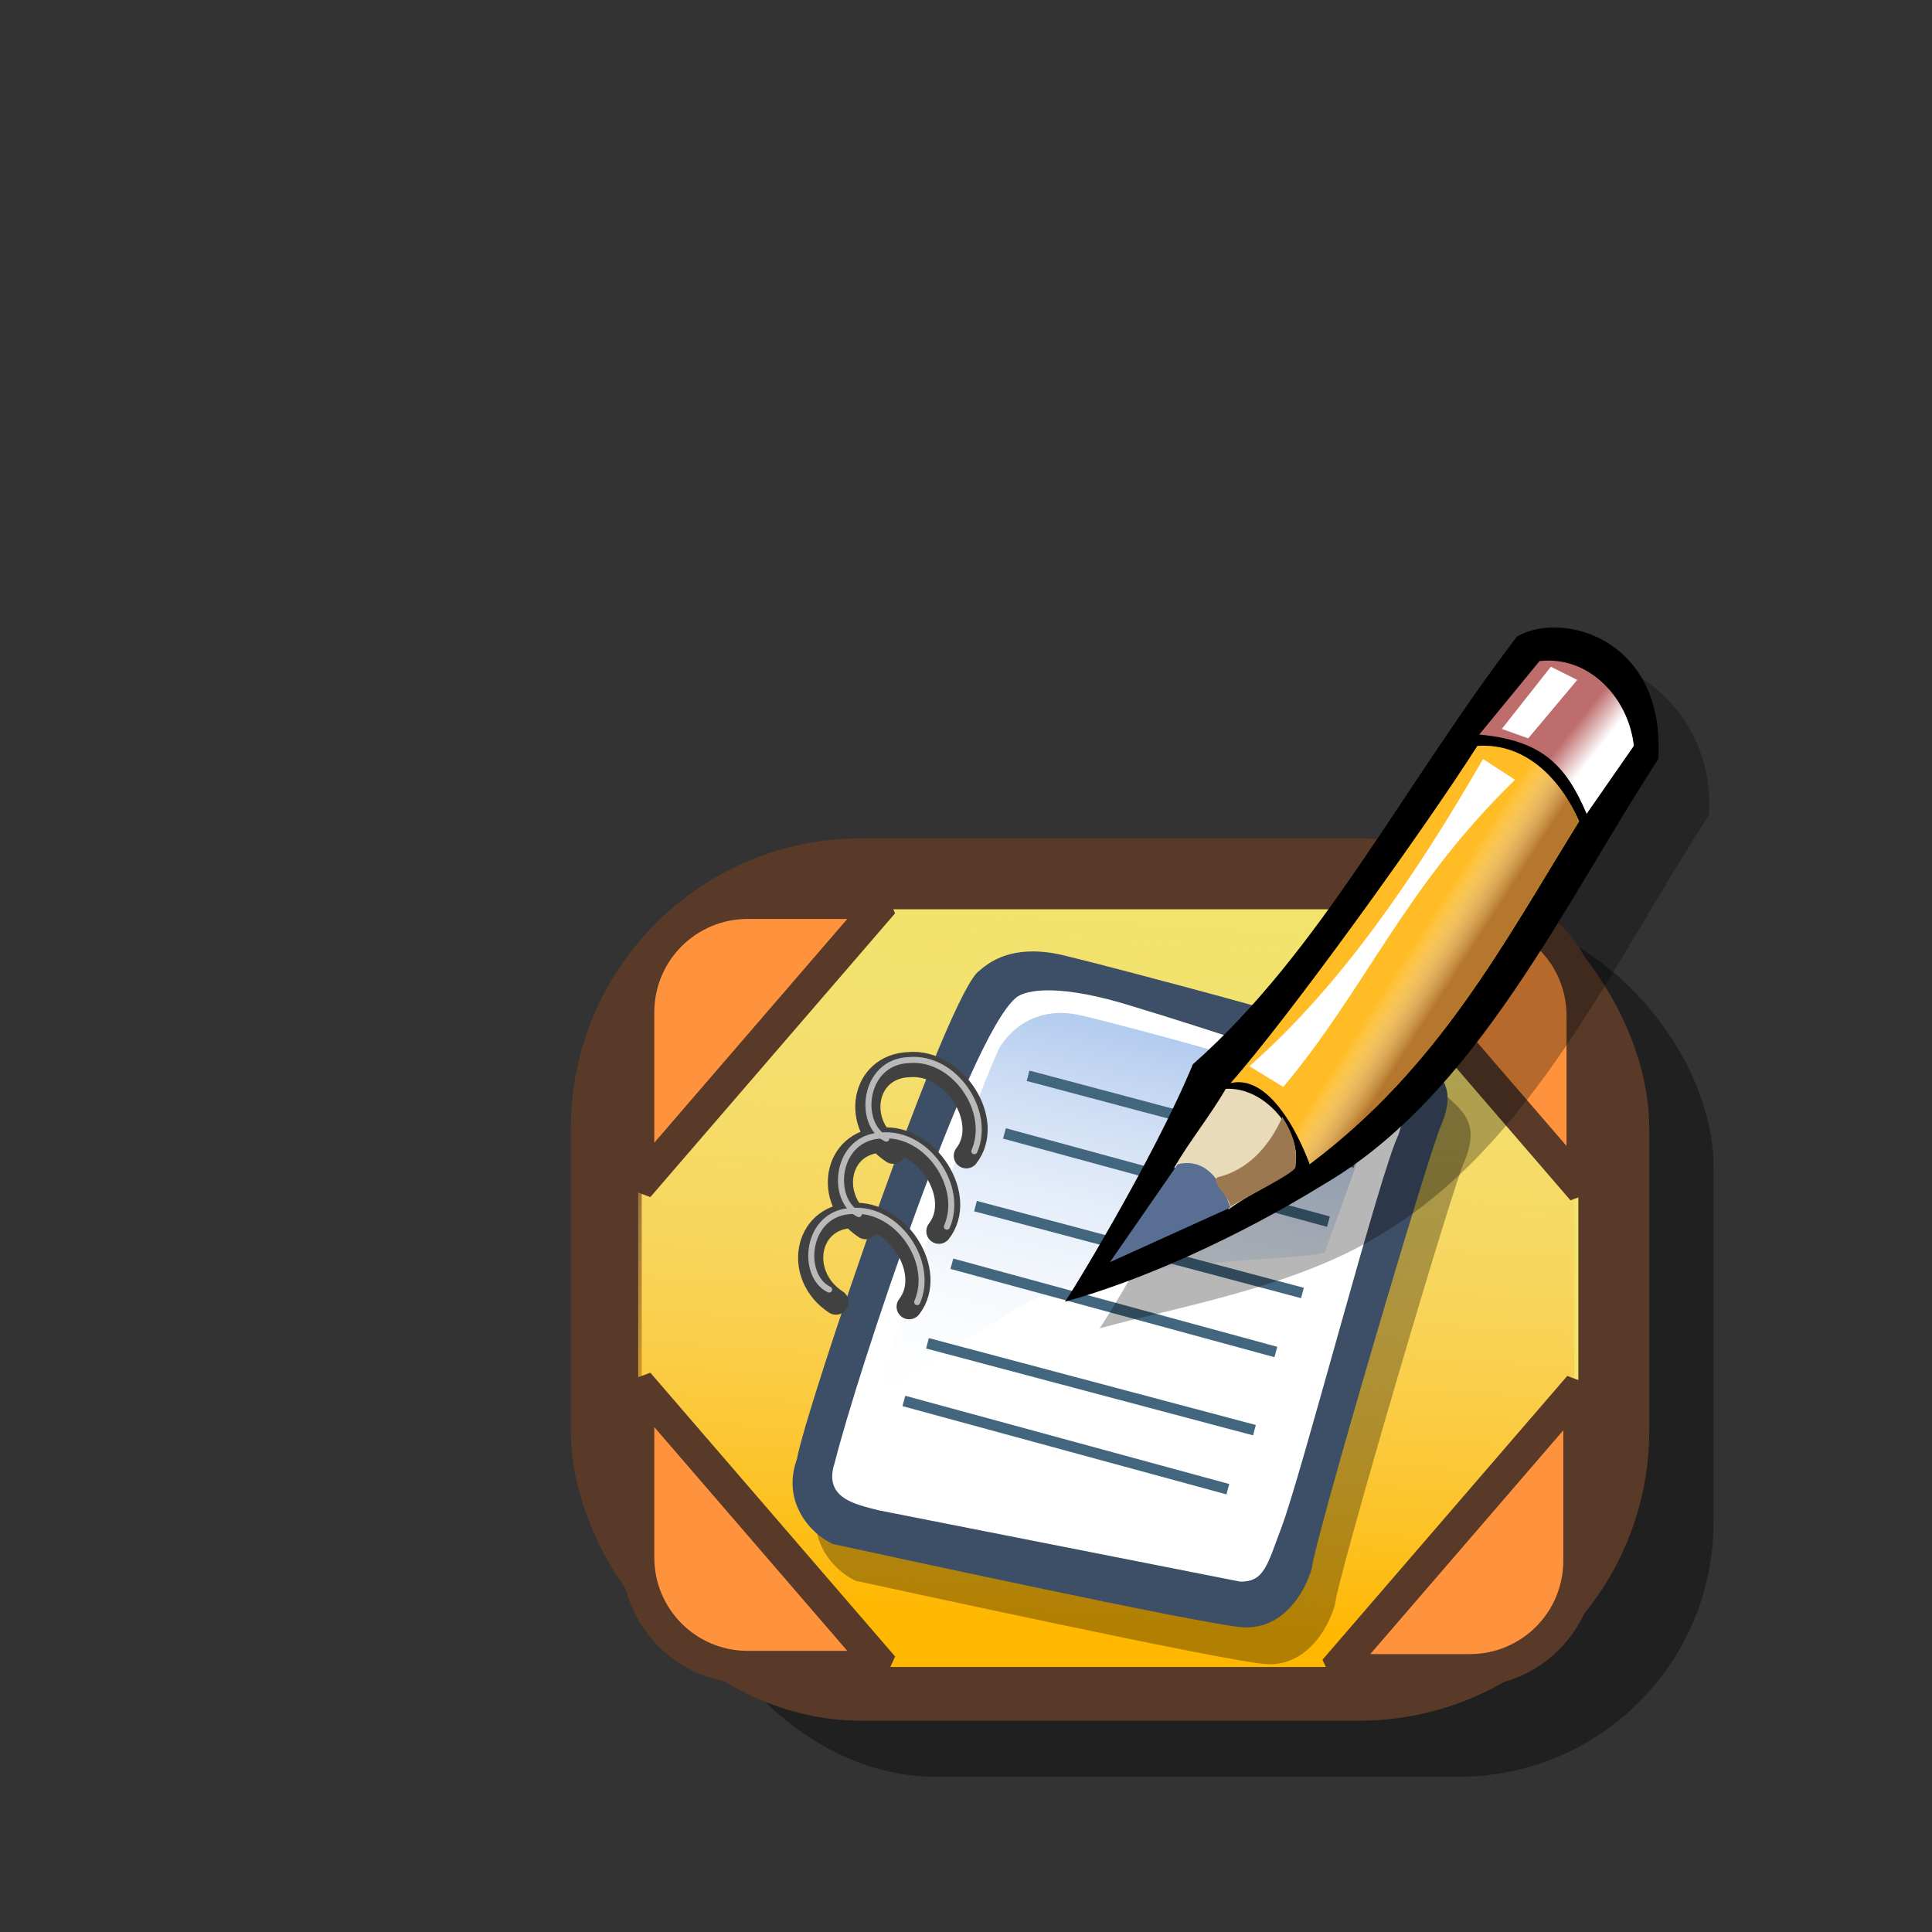 <?xml version="1.0" encoding="UTF-8" standalone="no"?>
<!DOCTYPE svg PUBLIC "-//W3C//DTD SVG 20010904//EN"
"http://www.w3.org/TR/2001/REC-SVG-20010904/DTD/svg10.dtd">
<!-- Created with Sodipodi ("http://www.sodipodi.com/") -->
<svg
   version="1"
   x="0"
   y="0"
   width="48pt"
   height="48pt"
   id="svg548"
   sodipodi:version="0.32"
   sodipodi:docname="emblem-desktop.svg"
   sodipodi:docbase="/home/zeus/.icons/gartoon/scalable/emblems"
   xmlns="http://www.w3.org/2000/svg"
   xmlns:sodipodi="http://sodipodi.sourceforge.net/DTD/sodipodi-0.dtd"
   xmlns:xlink="http://www.w3.org/1999/xlink"
   xmlns:inkscape="http://www.inkscape.org/namespaces/inkscape"
   inkscape:version="0.40"
   xmlns:rdf="http://www.w3.org/1999/02/22-rdf-syntax-ns#"
   xmlns:cc="http://web.resource.org/cc/"
   xmlns:dc="http://purl.org/dc/elements/1.1/">
  <rect width="100%" height="100%" fill="#333333" stroke="none"/>
  <sodipodi:namedview
     id="base"
     inkscape:zoom="2.6737475"
     inkscape:cx="60.857751"
     inkscape:cy="41.388483"
     inkscape:window-width="794"
     inkscape:window-height="537"
     inkscape:window-x="319"
     inkscape:window-y="127"
     inkscape:current-layer="svg548" />
  <defs
     id="defs550">
    <linearGradient
       x1="0"
       y1="0"
       x2="1"
       y2="0"
       id="linearGradient619"
       gradientUnits="objectBoundingBox"
       spreadMethod="pad">
      <stop
         style="stop-color:#ffffff;stop-opacity:1;"
         offset="0"
         id="stop620" />
      <stop
         style="stop-color:#ffffff;stop-opacity:0;"
         offset="1"
         id="stop621" />
    </linearGradient>
    <radialGradient
       cx="9.371"
       cy="60.759"
       fx="9.371"
       fy="60.759"
       r="3.43"
       id="radialGradient622"
       xlink:href="#linearGradient619"
       gradientUnits="userSpaceOnUse"
       gradientTransform="matrix(1.075,0,0,0.93,-2.970606e-7,-1.274941e-6)"
       spreadMethod="pad" />
    <linearGradient
       x1="0"
       y1="0"
       x2="1"
       y2="0"
       id="linearGradient626"
       xlink:href="#linearGradient619"
       gradientUnits="objectBoundingBox"
       spreadMethod="pad" />
    <radialGradient
       cx="28.737"
       cy="55.133"
       fx="28.737"
       fy="55.133"
       r="5.563"
       id="radialGradient627"
       xlink:href="#linearGradient619"
       gradientUnits="userSpaceOnUse"
       spreadMethod="pad"
       gradientTransform="scale(1.075,0.93)" />
    <linearGradient
       inkscape:collect="always"
       xlink:href="#linearGradient632"
       id="linearGradient1180"
       gradientUnits="userSpaceOnUse"
       gradientTransform="matrix(1.035,0,0,0.842,-0.565,12.074)"
       x1="42.685"
       y1="78.189"
       x2="47.492"
       y2="14.667" />
    <linearGradient
       inkscape:collect="always"
       xlink:href="#linearGradient612"
       id="linearGradient1181"
       gradientUnits="userSpaceOnUse"
       spreadMethod="pad"
       x1="50.644"
       y1="5.368"
       x2="35.752"
       y2="68.044" />
    <linearGradient
       inkscape:collect="always"
       xlink:href="#linearGradient612"
       id="linearGradient1182"
       gradientUnits="userSpaceOnUse"
       spreadMethod="pad"
       x1="50.644"
       y1="5.368"
       x2="35.752"
       y2="68.044" />
    <linearGradient
       inkscape:collect="always"
       xlink:href="#linearGradient619"
       id="linearGradient1183"
       gradientUnits="userSpaceOnUse"
       gradientTransform="scale(1.005,0.996)"
       spreadMethod="pad"
       x1="66.332"
       y1="23.212"
       x2="63.465"
       y2="20.963" />
    <linearGradient
       inkscape:collect="always"
       xlink:href="#linearGradient1876"
       id="linearGradient1184"
       gradientUnits="userSpaceOnUse"
       gradientTransform="scale(0.913,1.096)"
       spreadMethod="pad"
       x1="56.328"
       y1="43.377"
       x2="51.655"
       y2="39.763" />
    <sodipodi:namedview
       id="namedview1090"
       inkscape:zoom="2.5208333"
       inkscape:cx="50.851524"
       inkscape:cy="51.271347"
       inkscape:window-width="798"
       inkscape:window-height="675"
       inkscape:window-x="186"
       inkscape:window-y="146"
       inkscape:current-layer="svg548" />
    <defs
       id="defs1091">
      <linearGradient
         id="linearGradient1876">
        <stop
           offset="0"
           style="stop-color:#b5772d;stop-opacity:1;"
           id="stop1878" />
        <stop
           offset="1"
           style="stop-color:#ffffff;stop-opacity:0;"
           id="stop1877" />
      </linearGradient>
      <linearGradient
         x1="0"
         y1="0"
         x2="1"
         y2="0"
         id="linearGradient632"
         gradientUnits="objectBoundingBox"
         spreadMethod="pad">
        <stop
           style="stop-color:#ffb700;stop-opacity:1;"
           offset="0"
           id="stop633" />
        <stop
           style="stop-color:#ffd58f;stop-opacity:0;"
           offset="1"
           id="stop634" />
      </linearGradient>
      <linearGradient
         x1="0"
         y1="0"
         x2="1"
         y2="0"
         id="linearGradient556"
         gradientUnits="objectBoundingBox"
         spreadMethod="pad">
        <stop
           style="stop-color:#000000;stop-opacity:1;"
           offset="0"
           id="stop557" />
        <stop
           style="stop-color:#bdf2ff;stop-opacity:0.384;"
           offset="1"
           id="stop558" />
      </linearGradient>
      <linearGradient
         x1="60.645"
         y1="19.296"
         x2="35.371"
         y2="69.143"
         id="linearGradient559"
         xlink:href="#linearGradient632"
         gradientUnits="userSpaceOnUse"
         spreadMethod="pad"
         gradientTransform="matrix(1.419,-0.201,0.128,1.111,-133.329,5.858)" />
      <linearGradient
         x1="85.638"
         y1="17.444"
         x2="73.916"
         y2="54.628"
         id="linearGradient631"
         xlink:href="#linearGradient632"
         gradientUnits="userSpaceOnUse"
         gradientTransform="matrix(1.051,-0.149,0.172,1.499,-120.228,4.182)"
         spreadMethod="pad" />
      <linearGradient
         inkscape:collect="always"
         xlink:href="#linearGradient619"
         id="linearGradient1830"
         gradientUnits="userSpaceOnUse"
         gradientTransform="scale(1.005,0.996)"
         spreadMethod="pad"
         x1="66.332"
         y1="23.212"
         x2="63.465"
         y2="20.963" />
      <linearGradient
         inkscape:collect="always"
         xlink:href="#linearGradient626"
         id="linearGradient1831"
         gradientUnits="userSpaceOnUse"
         gradientTransform="scale(0.913,1.096)"
         spreadMethod="pad"
         x1="56.328"
         y1="43.377"
         x2="51.655"
         y2="39.763" />
      <defs
         id="defs606">
        <linearGradient
           id="linearGradient612">
          <stop
             style="stop-color:#7fa8e3;stop-opacity:0.741;"
             offset="0"
             id="stop613" />
          <stop
             style="stop-color:#ffffff;stop-opacity:0;"
             offset="1"
             id="stop614" />
        </linearGradient>
        <linearGradient
           xlink:href="#linearGradient612"
           id="linearGradient615"
           x1="50.644"
           y1="5.368"
           x2="35.752"
           y2="68.044"
           gradientUnits="userSpaceOnUse"
           spreadMethod="pad" />
      </defs>
      <sodipodi:namedview
         id="namedview1792" />
    </defs>
    <radialGradient
       inkscape:collect="always"
       xlink:href="#linearGradient619"
       id="radialGradient1276"
       gradientUnits="userSpaceOnUse"
       gradientTransform="matrix(1.075,0,0,0.93,-2.970606e-7,-1.274941e-6)"
       spreadMethod="pad"
       cx="9.371"
       cy="60.759"
       fx="9.371"
       fy="60.759"
       r="3.43" />
    <linearGradient
       inkscape:collect="always"
       xlink:href="#linearGradient632"
       id="linearGradient1427"
       gradientUnits="userSpaceOnUse"
       gradientTransform="matrix(1.035,0,0,0.842,-0.565,12.074)"
       x1="42.685"
       y1="78.189"
       x2="47.492"
       y2="14.667" />
    <linearGradient
       inkscape:collect="always"
       xlink:href="#linearGradient612"
       id="linearGradient1428"
       gradientUnits="userSpaceOnUse"
       spreadMethod="pad"
       x1="50.644"
       y1="5.368"
       x2="35.752"
       y2="68.044" />
    <linearGradient
       inkscape:collect="always"
       xlink:href="#linearGradient619"
       id="linearGradient1429"
       gradientUnits="userSpaceOnUse"
       gradientTransform="scale(1.005,0.996)"
       spreadMethod="pad"
       x1="66.332"
       y1="23.212"
       x2="63.465"
       y2="20.963" />
    <linearGradient
       inkscape:collect="always"
       xlink:href="#linearGradient1876"
       id="linearGradient1430"
       gradientUnits="userSpaceOnUse"
       gradientTransform="scale(0.913,1.096)"
       spreadMethod="pad"
       x1="56.328"
       y1="43.377"
       x2="51.655"
       y2="39.763" />
  </defs>
  <g
     id="g1376"
     transform="matrix(0.431,0,0,0.431,-2.936,41.353)">
    <rect
       style="fill:#000000;fill-opacity:0.372;stroke:none;stroke-width:2.5;stroke-linecap:butt;stroke-linejoin:bevel;stroke-miterlimit:4;stroke-opacity:1"
       id="rect1903"
       width="79.339"
       height="66.459"
       x="8.926"
       y="23.079"
       rx="19.572"
       ry="19.572"
       transform="translate(50.248,-48.926)" />
    <rect
       style="fill:#f1e36c;fill-opacity:1;stroke:#593a28;stroke-width:5.45;stroke-linecap:butt;stroke-linejoin:bevel;stroke-miterlimit:4;stroke-opacity:1"
       id="rect1074"
       width="77.437"
       height="62.365"
       x="3.162"
       y="20.14"
       ry="19.572"
       rx="19.572"
       transform="translate(50.248,-48.926)" />
    <rect
       style="fill:url(#linearGradient1427);fill-opacity:1;stroke:none;stroke-width:5.45;stroke-linecap:butt;stroke-linejoin:bevel;stroke-miterlimit:4;stroke-opacity:1"
       id="rect1696"
       width="71.935"
       height="58.508"
       x="5.616"
       y="22.594"
       ry="19.572"
       rx="19.572"
       transform="translate(50.248,-48.926)" />
    <path
       style="fill:#ff933d;fill-opacity:1;stroke:#593a28;stroke-width:2.5;stroke-linecap:butt;stroke-linejoin:bevel;stroke-miterlimit:4;stroke-opacity:1"
       d="M 5.602,59.301 L 5.602,72.676 C 5.602,77.346 9.369,81.113 14.04,81.113 L 24.415,81.113 L 5.602,59.301 z "
       id="path1766"
       transform="translate(50.248,-48.926)" />
    <path
       style="fill:#ff933d;fill-opacity:1;stroke:#593a28;stroke-width:2.5;stroke-linecap:butt;stroke-linejoin:bevel;stroke-miterlimit:4;stroke-opacity:1"
       d="M 77.968,59.549 L 77.968,72.924 C 77.968,77.594 74.201,81.361 69.531,81.361 L 59.156,81.361 L 77.968,59.549 z "
       id="path1767"
       transform="translate(50.248,-48.926)" />
    <path
       style="fill:#ff933d;fill-opacity:1;stroke:#593a28;stroke-width:2.5;stroke-linecap:butt;stroke-linejoin:bevel;stroke-miterlimit:4;stroke-opacity:1"
       d="M 78.216,44.419 L 78.216,31.044 C 78.216,26.374 74.449,22.606 69.779,22.606 L 59.404,22.606 L 78.216,44.419 z "
       id="path1768"
       transform="translate(50.248,-48.926)" />
    <path
       style="fill:#ff933d;fill-opacity:1;stroke:#593a28;stroke-width:2.5;stroke-linecap:butt;stroke-linejoin:bevel;stroke-miterlimit:4;stroke-opacity:1"
       d="M 5.602,44.171 L 5.602,30.796 C 5.602,26.126 9.369,22.358 14.04,22.358 L 24.415,22.358 L 5.602,44.171 z "
       id="rect1701"
       transform="translate(50.248,-48.926)" />
    <g
       id="g1879"
       transform="matrix(0.619,0,0,0.619,67.024,-23.633)">
      <defs
         id="defs1880">
        <linearGradient
           id="linearGradient1881">
          <stop
             style="stop-color:#7fa8e3;stop-opacity:0.741;"
             offset="0"
             id="stop1882" />
          <stop
             style="stop-color:#ffffff;stop-opacity:0;"
             offset="1"
             id="stop1883" />
        </linearGradient>
        <linearGradient
           xlink:href="#linearGradient612"
           id="linearGradient1884"
           x1="50.644"
           y1="5.368"
           x2="35.752"
           y2="68.044"
           gradientUnits="userSpaceOnUse"
           spreadMethod="pad" />
      </defs>
      <sodipodi:namedview
         id="namedview1885" />
      <path
         style="fill:#000000;fill-opacity:0.301;fill-rule:evenodd;stroke:none;stroke-width:1pt;stroke-linecap:butt;stroke-linejoin:miter;stroke-opacity:1"
         d="M 12.816,74.753 C 10.386,73.648 7.071,70.113 8.839,65.251 C 9.723,59.948 25.633,13.102 29.168,10.892 C 31.378,8.904 34.582,8.13 39.112,9.346 C 42.868,10.229 76.677,19.068 78.666,20.836 C 80.654,22.604 82.201,24.04 80.654,27.907 C 79.55,29.896 66.402,74.532 66.181,77.405 C 65.297,80.498 62.756,84.255 58.557,84.034 C 54.359,83.813 15.91,75.416 12.816,74.753 z "
         id="path1886"
         sodipodi:nodetypes="ccccccccc"
         transform="matrix(1.115,0,0,1.115,-5.305,-3.889)" />
      <path
         style="fill:#3d4e67;fill-opacity:1;fill-rule:evenodd;stroke:none;stroke-width:1pt;stroke-linecap:butt;stroke-linejoin:miter;stroke-opacity:1"
         d="M 12.816,74.753 C 10.386,73.648 7.071,70.113 8.839,65.251 C 9.723,59.948 25.633,13.102 29.168,10.892 C 31.378,8.904 34.582,8.13 39.112,9.346 C 42.868,10.229 76.677,19.068 78.666,20.836 C 80.654,22.604 82.201,24.04 80.654,27.907 C 79.55,29.896 66.402,74.532 66.181,77.405 C 65.297,80.498 62.756,84.255 58.557,84.034 C 54.359,83.813 15.91,75.416 12.816,74.753 z "
         id="path1887"
         sodipodi:nodetypes="ccccccccc"
         transform="matrix(1.115,0,0,1.115,-8.162,-8.461)" />
      <path
         style="fill:#ffffff;fill-opacity:1;fill-rule:evenodd;stroke:none;stroke-width:1pt;stroke-linecap:butt;stroke-linejoin:miter;stroke-opacity:1"
         d="M 17.899,70.996 C 15.358,70.334 11.711,69.671 13.037,65.693 C 15.468,55.971 27.842,18.626 33.146,13.986 C 34.361,12.881 38.449,12.439 46.183,14.87 C 55.022,17.521 72.92,23.488 74.688,24.372 C 76.456,25.256 77.119,25.256 75.793,29.233 C 73.804,33.211 64.966,67.24 62.756,72.985 C 61.209,77.073 60.877,78.951 58.226,78.951"
         id="path1888"
         sodipodi:nodetypes="cccccccs"
         transform="matrix(1.115,0,0,1.115,-8.162,-8.461)" />
      <path
         style="fill:url(#linearGradient1428);fill-opacity:1;fill-rule:evenodd;stroke:none;stroke-width:1pt;stroke-linecap:butt;stroke-linejoin:miter;stroke-opacity:1"
         d="M 28.75,13.75 C 28.75,13.75 31.875,7.5 39.688,9.375 C 47.5,11.25 78.125,19.375 77.812,21.875 C 77.5,24.375 71.875,39.062 71.562,40.312 C 71.25,41.562 42.5,40.938 31.562,47.5 C 20.625,54.062 12.5,59.688 12.5,59.688 C 12.5,59.688 23.75,24.688 28.75,13.75 z "
         id="path1889"
         transform="matrix(0.947,0,0,0.947,-0.481,0.41)" />
      <path
         style="fill:none;fill-opacity:1;fill-rule:evenodd;stroke:#42667e;stroke-width:1pt;stroke-linecap:butt;stroke-linejoin:miter;stroke-opacity:1"
         d="M 29.243,15.899 L 69.842,26.688"
         id="path1890"
         transform="translate(1.136,0.852)" />
      <path
         style="fill:none;fill-opacity:1;fill-rule:evenodd;stroke:#42667e;stroke-width:1pt;stroke-linecap:butt;stroke-linejoin:miter;stroke-opacity:1"
         d="M 27.823,19.306 L 67.855,30.946"
         id="path1891"
         transform="matrix(1,-1.703691e-2,1.703691e-2,1,-0.705,5.077)" />
      <path
         style="fill:none;fill-opacity:1;fill-rule:evenodd;stroke:#42667e;stroke-width:1pt;stroke-linecap:butt;stroke-linejoin:miter;stroke-opacity:1"
         d="M 29.243,15.899 L 69.842,26.688"
         id="path1892"
         transform="translate(-5.394,17.035)" />
      <path
         style="fill:none;fill-opacity:1;fill-rule:evenodd;stroke:#42667e;stroke-width:1pt;stroke-linecap:butt;stroke-linejoin:miter;stroke-opacity:1"
         d="M 29.243,15.899 L 69.842,26.688"
         id="path1893"
         transform="translate(-11.356,34.069)" />
      <path
         style="fill:none;fill-opacity:1;fill-rule:evenodd;stroke:#42667e;stroke-width:1pt;stroke-linecap:butt;stroke-linejoin:miter;stroke-opacity:1"
         d="M 27.823,19.306 L 67.855,30.946"
         id="path1894"
         transform="matrix(1,-1.703691e-2,1.703691e-2,1,-13.197,38.295)" />
      <path
         style="fill:none;fill-opacity:1;fill-rule:evenodd;stroke:#42667e;stroke-width:1pt;stroke-linecap:butt;stroke-linejoin:miter;stroke-opacity:1"
         d="M 27.823,19.306 L 67.855,30.946"
         id="path1895"
         transform="matrix(1,-1.703691e-2,1.703691e-2,1,-7.235,21.26)" />
      <path
         style="fill:none;fill-opacity:1;fill-rule:evenodd;stroke:#414141;stroke-width:3.125;stroke-linecap:round;stroke-linejoin:round;stroke-opacity:1"
         d="M 6.53,44.858 C 1.514,41.593 2.739,34.297 8.517,34.105 C 14.146,33.634 18.927,41.167 15.615,45.426"
         id="path699"
         sodipodi:nodetypes="csc" />
      <path
         style="fill:none;fill-opacity:1;fill-rule:evenodd;stroke:#414141;stroke-width:3.125;stroke-linecap:round;stroke-linejoin:round;stroke-opacity:1"
         d="M 6.53,44.858 C 1.514,41.593 2.739,34.297 8.517,34.105 C 14.146,33.634 18.927,41.167 15.615,45.426"
         id="path701"
         sodipodi:nodetypes="csc"
         transform="translate(3.691,-9.369)" />
      <path
         style="fill:none;fill-opacity:1;fill-rule:evenodd;stroke:#414141;stroke-width:3.125;stroke-linecap:round;stroke-linejoin:round;stroke-opacity:1"
         d="M 6.53,44.858 C 1.514,41.593 2.739,34.297 8.517,34.105 C 14.146,33.634 18.927,41.167 15.615,45.426"
         id="path703"
         sodipodi:nodetypes="csc"
         transform="translate(7.098,-18.738)" />
      <path
         style="fill:none;fill-opacity:1;fill-rule:evenodd;stroke:#b9b9b9;stroke-width:0.75;stroke-linecap:round;stroke-linejoin:round;stroke-opacity:1"
         d="M 5.678,43.864 C 2.082,42.161 2.739,34.297 8.517,34.105 C 14.146,33.634 18.785,40.457 16.609,45.426"
         id="path704"
         sodipodi:nodetypes="csc"
         transform="translate(7.098,-19.306)" />
      <path
         style="fill:none;fill-opacity:1;fill-rule:evenodd;stroke:#b9b9b9;stroke-width:0.75;stroke-linecap:round;stroke-linejoin:round;stroke-opacity:1"
         d="M 5.678,43.864 C 2.082,42.161 2.739,34.297 8.517,34.105 C 14.146,33.634 18.785,40.457 16.609,45.426"
         id="path702"
         sodipodi:nodetypes="csc"
         transform="translate(3.691,-9.937)" />
      <path
         style="fill:none;fill-opacity:1;fill-rule:evenodd;stroke:#b9b9b9;stroke-width:0.75;stroke-linecap:round;stroke-linejoin:round;stroke-opacity:1"
         d="M 5.678,43.864 C 2.082,42.161 2.739,34.297 8.517,34.105 C 14.146,33.634 18.785,40.457 16.609,45.426"
         id="path700"
         sodipodi:nodetypes="csc"
         transform="translate(0,-0.568)" />
    </g>
    <g
       id="g677"
       transform="matrix(0.698,0,0,0.698,82.127,-53.213)">
      <defs
         id="defs611">
        <linearGradient
           id="linearGradient1162"
           x1="0"
           y1="0.5"
           x2="1"
           y2="0.5"
           gradientUnits="objectBoundingBox"
           spreadMethod="pad"
           xlink:href="#linearGradient1876" />
        <linearGradient
           id="linearGradient1163">
          <stop
             style="stop-color:#770000;stop-opacity:1;"
             offset="0"
             id="stop1164" />
          <stop
             style="stop-color:#ffffff;stop-opacity:0;"
             offset="1"
             id="stop1165" />
        </linearGradient>
        <linearGradient
           xlink:href="#linearGradient619"
           id="linearGradient622"
           x1="66.332"
           y1="23.212"
           x2="63.465"
           y2="20.963"
           gradientUnits="userSpaceOnUse"
           spreadMethod="pad"
           gradientTransform="scale(1.005,0.996)" />
        <linearGradient
           xlink:href="#linearGradient626"
           id="linearGradient625"
           x1="56.328"
           y1="43.377"
           x2="51.655"
           y2="39.763"
           gradientUnits="userSpaceOnUse"
           spreadMethod="pad"
           gradientTransform="scale(0.913,1.096)" />
      </defs>
      <sodipodi:namedview
         id="namedview687" />
      <path
         style="fill:#000000;fill-opacity:0.283;fill-rule:evenodd;stroke:none;stroke-width:1pt;stroke-linecap:butt;stroke-linejoin:miter;stroke-opacity:1"
         d="M 9.337,82.116 C 17.913,79.764 30.911,77.564 40.11,71.892 C 56.985,62.071 66.012,41.633 76.455,25.588 C 77.285,12.309 64.113,5.969 59.133,8.873 C 46.477,25.472 37.555,43.523 23.446,55.972 C 19.089,66.554 9.129,82.738 9.337,82.116 z "
         id="path1169"
         sodipodi:nodetypes="cccccc"
         transform="translate(3.815,2.934)" />
      <path
         style="fill:#000000;fill-opacity:1;fill-rule:evenodd;stroke:none;stroke-width:1pt;stroke-linecap:butt;stroke-linejoin:miter;stroke-opacity:1"
         d="M 9.337,82.116 C 17.913,79.764 28.564,74.923 37.762,69.252 C 54.638,59.431 64.251,38.406 74.695,22.36 C 75.524,9.081 64.113,5.969 59.133,8.873 C 46.477,25.472 37.555,43.523 23.446,55.972 C 19.089,66.554 9.129,82.738 9.337,82.116 z "
         id="path1170"
         sodipodi:nodetypes="cccccc" />
      <path
         style="fill:#be6d6d;fill-opacity:1;fill-rule:evenodd;stroke:none;stroke-width:1pt;stroke-linecap:butt;stroke-linejoin:miter;stroke-opacity:1"
         d="M 71.997,20.908 C 70.268,23.397 68.539,25.887 66.81,28.377 C 64.528,22.982 61.831,20.285 54.983,19.663 C 57.197,16.965 59.41,14.268 61.623,11.571 C 67.156,10.948 71.444,15.72 71.997,20.908 z "
         id="path613"
         sodipodi:nodetypes="ccccc" />
      <path
         style="fill:#ffbc24;fill-opacity:1;fill-rule:evenodd;stroke:none;stroke-width:1pt;stroke-linecap:butt;stroke-linejoin:miter;stroke-opacity:1"
         d="M 54.776,20.908 C 60.171,20.562 63.905,24.573 65.98,29.207 C 57.542,42.832 50.557,56.249 36.31,66.969 C 36.31,66.969 32.783,56.802 27.596,58.047 C 34.028,50.785 48.966,30.037 54.776,20.908 z "
         id="path614"
         sodipodi:nodetypes="ccccc" />
      <path
         style="fill:#e9dbb9;fill-opacity:1;fill-rule:evenodd;stroke:none;stroke-width:1pt;stroke-linecap:butt;stroke-linejoin:miter;stroke-opacity:1"
         d="M 27.077,58.67 C 31.745,58.428 35.687,63.995 34.65,67.384 C 32.644,68.906 29.394,70.427 27.388,71.949 C 27.042,69.182 25.244,67.038 21.371,67.384 C 23.1,64.41 25.348,61.644 27.077,58.67 z "
         id="path615"
         sodipodi:nodetypes="ccccc" />
      <path
         style="fill:#586f93;fill-opacity:1;fill-rule:evenodd;stroke:none;stroke-width:1pt;stroke-linecap:butt;stroke-linejoin:miter;stroke-opacity:1"
         d="M 21.786,66.969 C 25.348,66.139 26.835,69.666 27.596,71.741 L 14.316,77.758 L 21.786,66.969 z "
         id="path1174"
         sodipodi:nodetypes="cccc" />
      <path
         style="fill:url(#linearGradient1429);fill-opacity:1;fill-rule:evenodd;stroke:none;stroke-width:1pt;stroke-linecap:butt;stroke-linejoin:miter;stroke-opacity:1"
         d="M 71.997,20.908 C 70.268,23.397 68.539,25.887 66.81,28.377 C 64.528,22.982 61.831,20.285 54.983,19.663 C 57.197,16.965 59.41,14.268 61.623,11.571 C 67.156,10.948 71.444,15.72 71.997,20.908 z "
         id="path618"
         sodipodi:nodetypes="ccccc" />
      <path
         style="fill:#ffffff;fill-opacity:1;fill-rule:evenodd;stroke:none;stroke-width:1pt;stroke-linecap:butt;stroke-linejoin:miter;stroke-opacity:1"
         d="M 62.868,12.193 L 57.473,19.04 L 60.378,20.078 L 65.773,13.646 L 62.868,12.193 z "
         id="path1176"
         sodipodi:nodetypes="ccccc" />
      <path
         style="fill:url(#linearGradient1430);fill-opacity:1;fill-rule:evenodd;stroke:none;stroke-width:1pt;stroke-linecap:butt;stroke-linejoin:miter;stroke-opacity:1"
         d="M 54.776,20.908 C 60.171,20.562 63.905,24.573 65.98,29.207 C 57.542,42.832 50.557,56.249 36.31,66.969 C 36.31,66.969 32.783,56.802 27.596,58.047 C 34.028,50.785 48.966,30.037 54.776,20.908 z "
         id="path624"
         sodipodi:nodetypes="ccccc" />
      <path
         style="fill:#ffffff;fill-opacity:1;fill-rule:evenodd;stroke:none;stroke-width:1pt;stroke-linecap:butt;stroke-linejoin:miter;stroke-opacity:1"
         d="M 29.67,56.18 C 30.915,56.941 32.16,57.702 33.405,58.462 C 42.534,47.604 46.684,36.538 58.926,24.642 C 57.75,23.881 56.574,23.121 55.398,22.36 C 48.067,35.086 39.699,47.397 29.67,56.18 z "
         id="path1178"
         sodipodi:nodetypes="ccccc" />
      <path
         style="fill:#9c7850;fill-opacity:1;fill-rule:evenodd;stroke:none;stroke-width:1pt;stroke-linecap:butt;stroke-linejoin:miter;stroke-opacity:1"
         d="M 34.754,67.281 C 34.961,65.102 34.443,63.546 33.301,61.782 C 31.78,65.171 29.428,67.626 26.143,68.422 C 25.417,69.044 27.388,70.393 27.596,71.638 C 29.463,70.496 34.754,67.903 34.754,67.281 z "
         id="path1179"
         sodipodi:nodetypes="ccccc" />
    </g>
  </g>
</svg>
